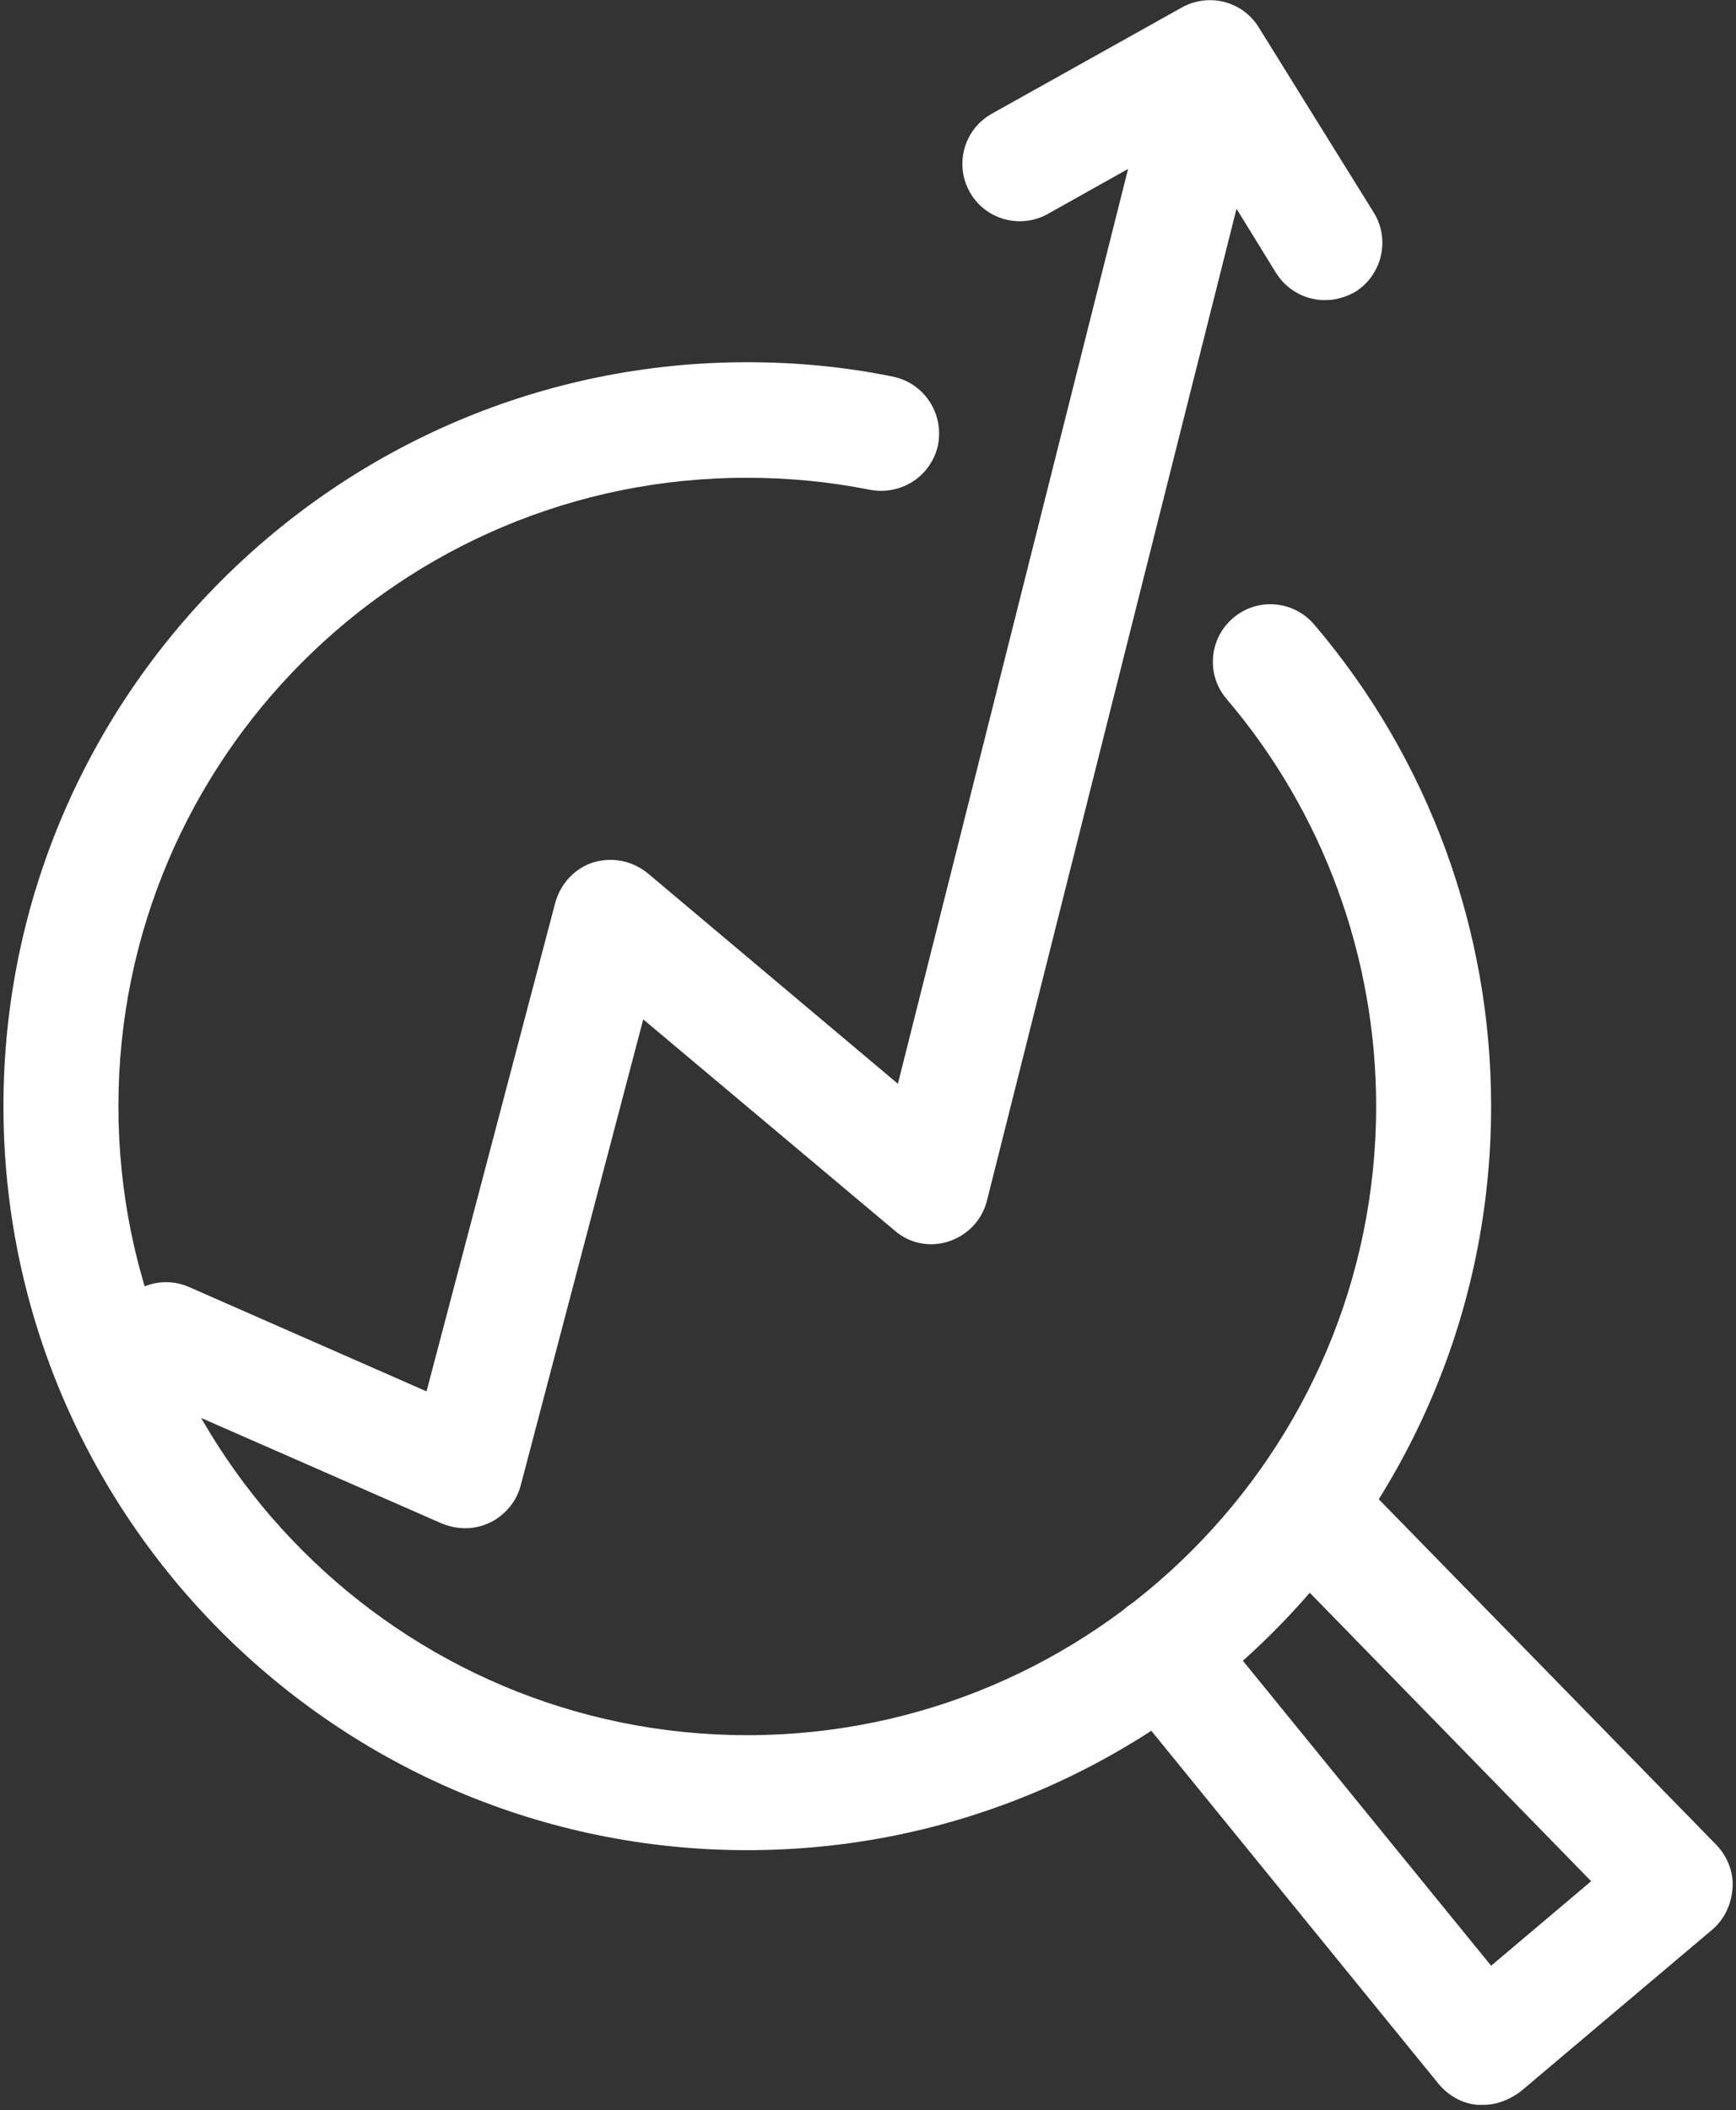 <?xml version="1.0" encoding="UTF-8"?>
<svg width="302px" height="367px" viewBox="0 0 302 367" version="1.1" xmlns="http://www.w3.org/2000/svg" xmlns:xlink="http://www.w3.org/1999/xlink">
    <rect x="0" y="0" width="302" height="367" fill="#333333" stroke="none"/>
    <!-- Generator: Sketch 52.3 (67297) - http://www.bohemiancoding.com/sketch -->
    <title>marketing</title>
    <desc>Created with Sketch.</desc>
    <g id="Page-1" stroke="none" stroke-width="1" fill="none" fill-rule="evenodd">
        <g id="marketing" fill="#FFFFFF">
            <g id="Palette">
                <g id="Group">
                    <path d="M80.9,265.8 C79.5,265.8 78.2,265.5 76.9,265 L24.9,242.2 C19.8,240 17.5,234.1 19.8,229 C22,223.9 27.9,221.6 33,223.9 L74.2,242 L96.6,157 C97.5,153.7 100,151 103.2,150 C106.5,149 110,149.7 112.7,151.9 L156.2,188.5 L197.9,22.8 C199.2,17.4 204.7,14.2 210,15.5 C215.4,16.8 218.6,22.3 217.3,27.6 L171.7,208.8 C170.9,212.1 168.4,214.8 165.1,215.9 C161.8,217 158.2,216.3 155.6,214 L111.9,177.3 L90.6,258.3 C89.9,261.1 87.9,263.5 85.3,264.8 C83.8,265.5 82.4,265.8 80.9,265.8 Z" id="Path"></path>
                    <path d="M230.5,52.2 C227.1,52.2 223.9,50.5 222,47.5 L207.1,23.3 L182.3,37.2 C177.5,39.9 171.4,38.2 168.7,33.4 C166,28.6 167.7,22.5 172.5,19.8 L205.6,1.3 C210.3,-1.3 216.2,0.2 219,4.8 L239,37 C241.9,41.7 240.4,47.9 235.7,50.8 C234.1,51.7 232.3,52.2 230.5,52.2 Z" id="Path"></path>
                    <path d="M130,321.8 C58.6,321.8 0.6,263.7 0.6,192.4 C0.6,121.1 58.6,63 130,63 C138.5,63 147,63.8 155.3,65.5 C160.7,66.6 164.2,71.8 163.2,77.3 C162.1,82.7 156.9,86.2 151.4,85.2 C144.4,83.8 137.2,83.1 130,83.1 C69.7,83 20.6,132 20.6,192.4 C20.6,252.8 69.7,301.8 130,301.8 C190.3,301.8 239.4,252.7 239.4,192.4 C239.4,166.5 230.2,141.3 213.4,121.6 C209.8,117.4 210.3,111.1 214.5,107.5 C218.7,103.9 225,104.4 228.6,108.6 C248.5,131.9 259.4,161.7 259.4,192.4 C259.4,263.8 201.4,321.8 130,321.8 Z" id="Path"></path>
                    <path d="M258,366.1 C257.7,366.1 257.4,366.1 257.1,366.1 C254.4,365.9 252,364.5 250.3,362.5 L194.4,293.8 C190.9,289.5 191.6,283.2 195.8,279.7 C200.1,276.2 206.4,276.9 209.9,281.1 L259.4,341.9 L276.8,327.2 L221,270 C217.1,266 217.2,259.7 221.2,255.9 C225.2,252 231.5,252.1 235.3,256.1 L298.6,320.9 C300.5,322.9 301.6,325.6 301.4,328.4 C301.2,331.2 300,333.8 297.9,335.6 L264.5,363.8 C262.6,365.2 260.4,366.1 258,366.1 Z" id="Path"></path>
                </g>
            </g>
        </g>
    </g>
</svg>